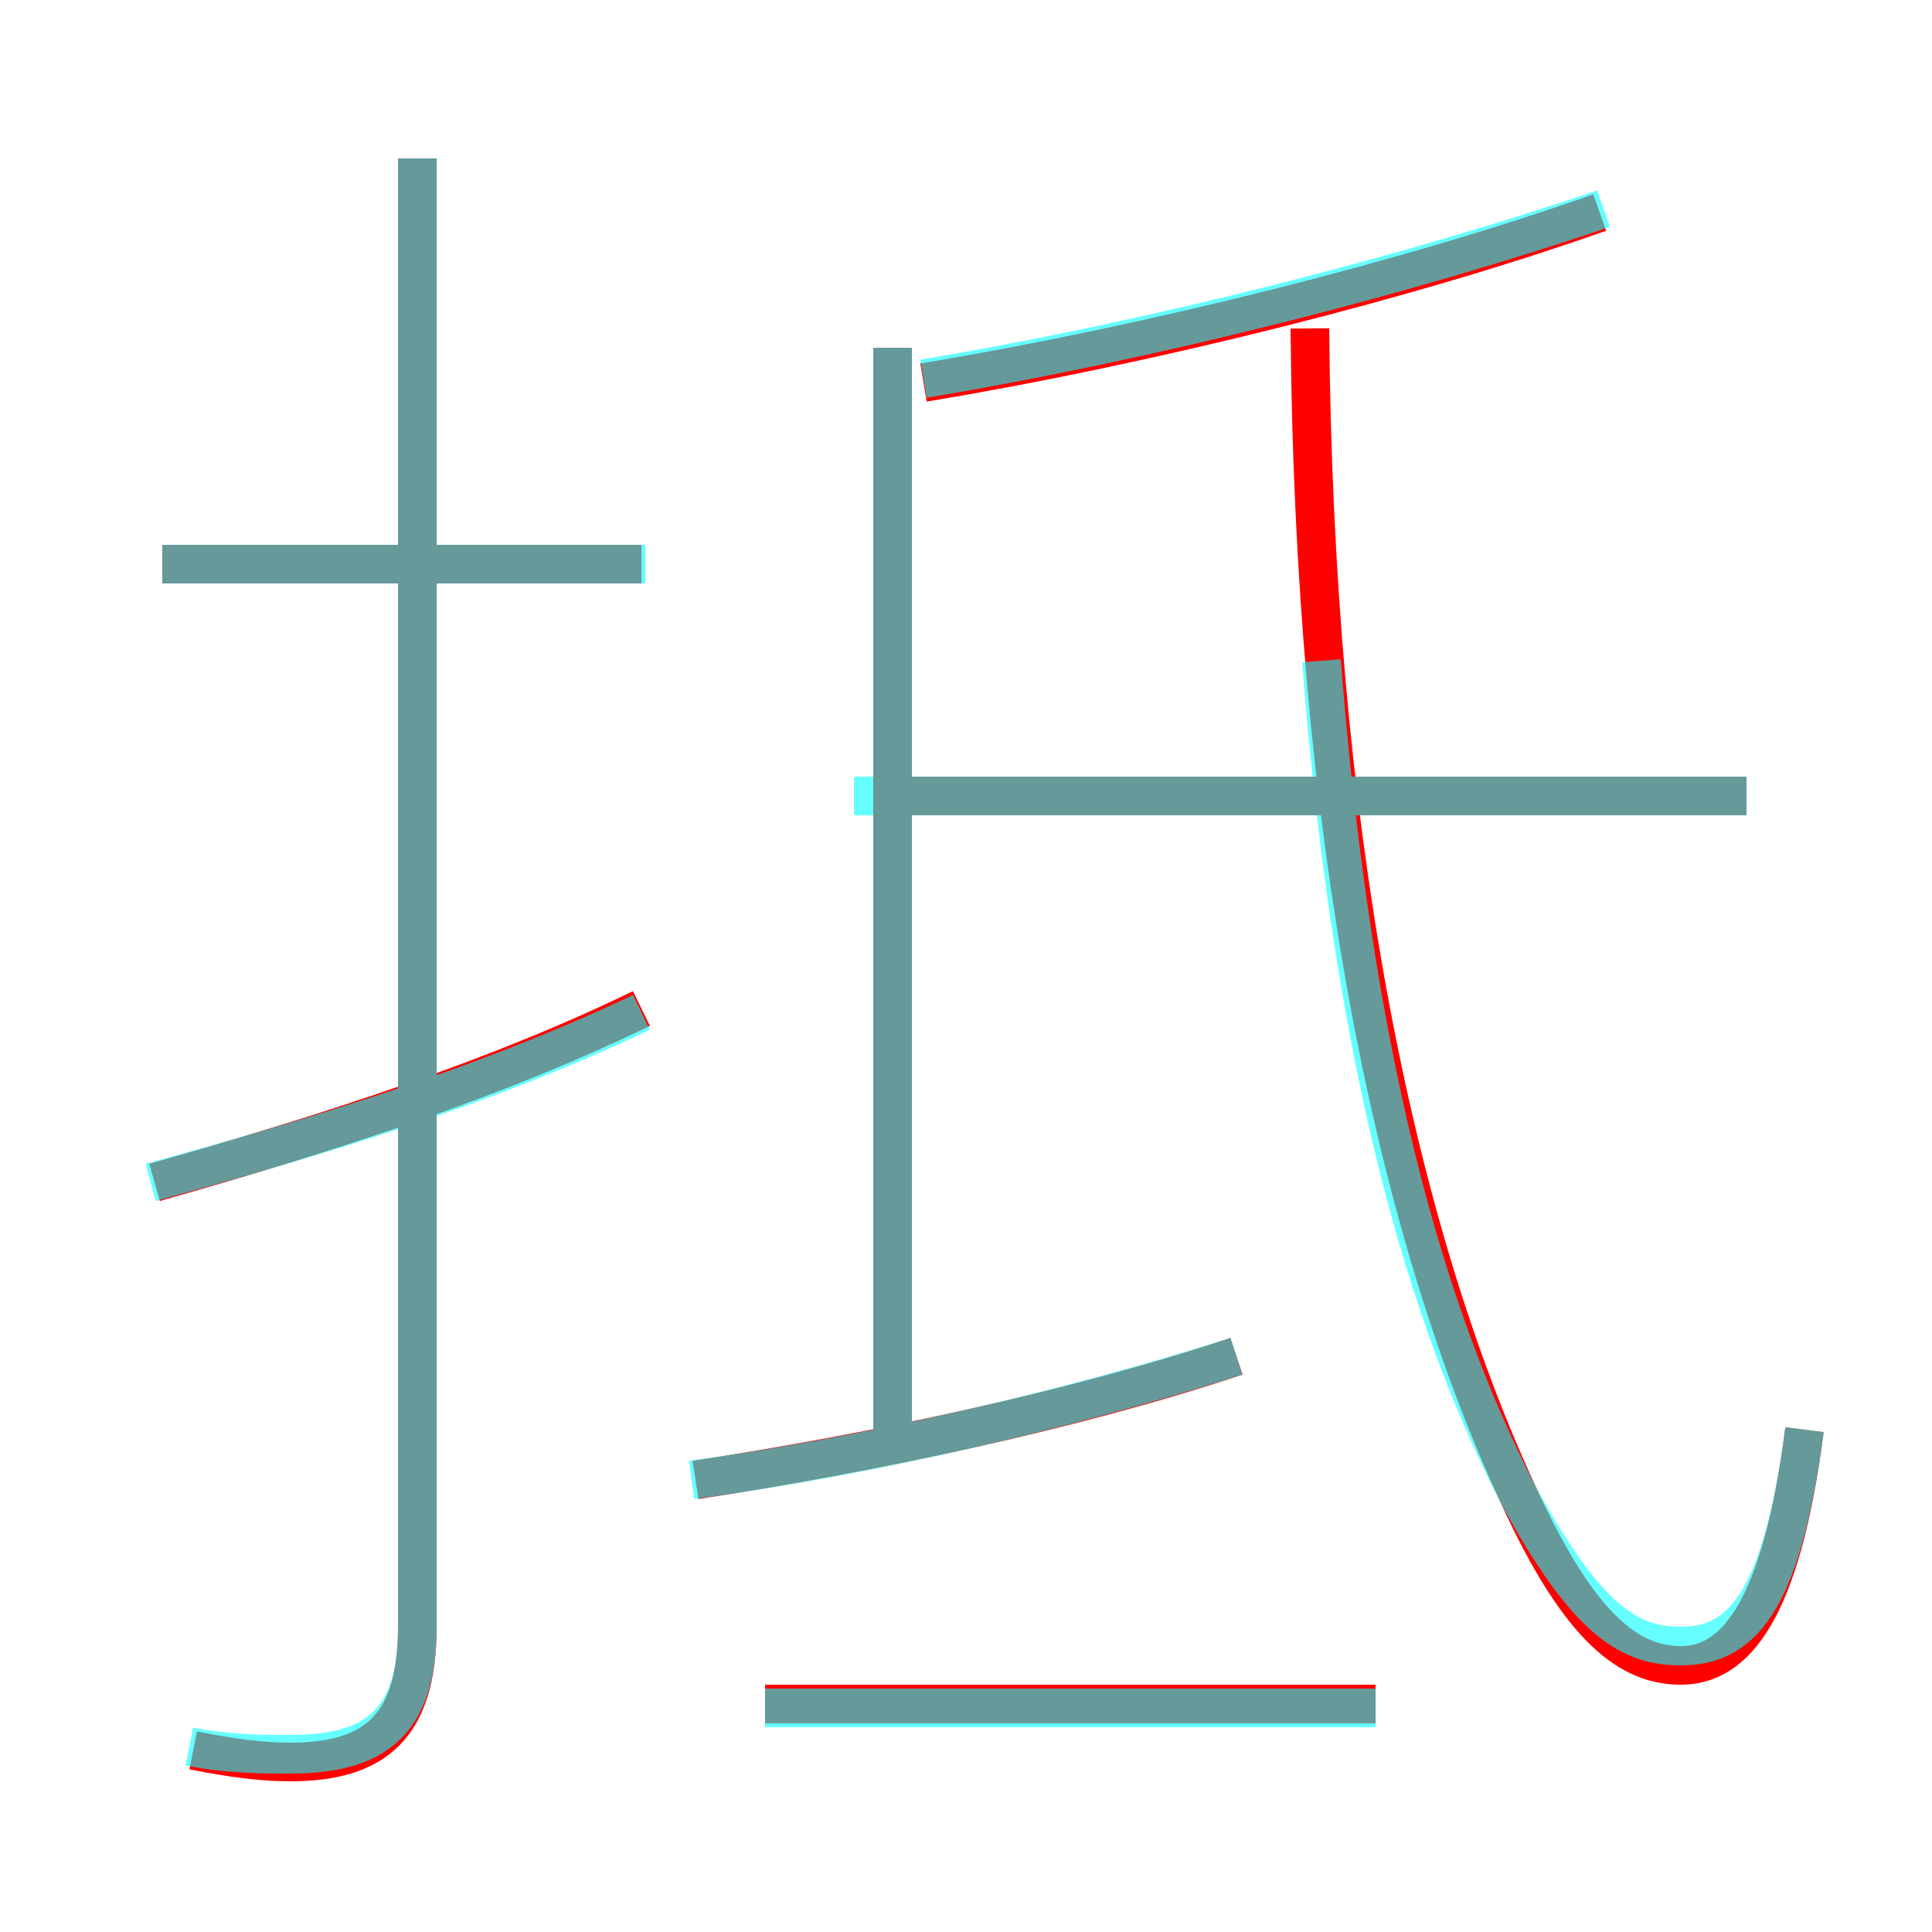 <?xml version='1.0' encoding='utf8'?>
<svg viewBox="0.0 -6.0 50.0 50.0" version="1.1" xmlns="http://www.w3.org/2000/svg">
<rect x="0.0" y="-6.0" width="50.0" height="50.0" fill="#333333" stroke="none"/>
<rect x="-1000" y="-1000" width="2000" height="2000" stroke="white" fill="white"/>
<g style="fill:none;stroke:rgba(255, 0, 0, 1);  stroke-width:1"><path d="M 46.7 -7.0 C 46.1 -2.3 44.9 -0.9 43.5 -0.9 C 42.2 -0.9 40.9 -1.8 39.3 -5.3 C 36.0 -12.4 34.0 -22.7 33.9 -35.5 M 4.0 -13.4 C 8.6 -14.7 12.9 -16.1 16.6 -17.9 M 5.0 1.3 C 6.0 1.5 6.8 1.6 7.5 1.6 C 9.7 1.6 10.8 0.7 10.8 -1.9 L 10.8 -39.9 M 35.6 0.1 L 19.8 0.1 M 18.0 -5.7 C 22.6 -6.4 27.8 -7.5 32.0 -8.9 M 16.6 -29.4 L 4.2 -29.4 M 23.1 -6.8 L 23.1 -35.0 M 45.2 -23.4 L 23.1 -23.4 M 23.9 -34.1 C 29.9 -35.1 36.6 -36.8 41.4 -38.5" transform="translate(0.0 38.0)" />
</g>
<g style="fill:none;stroke:rgba(0, 255, 255, 0.6);  stroke-width:1">
<path d="M 46.7 -7.0 C 46.1 -2.4 45.0 -1.4 43.5 -1.4 C 42.2 -1.4 41.1 -2.0 39.3 -5.3 C 36.5 -10.7 34.9 -17.9 34.2 -26.9 M 4.9 1.2 C 5.9 1.4 6.8 1.4 7.5 1.4 C 9.7 1.4 10.8 0.6 10.8 -1.9 L 10.8 -39.9 M 3.9 -13.4 C 8.3 -14.6 12.6 -15.9 16.6 -17.8 M 35.6 0.2 L 19.8 0.2 M 17.9 -5.7 C 22.4 -6.3 27.6 -7.5 32.0 -8.9 M 16.7 -29.4 L 4.2 -29.4 M 23.1 -6.8 L 23.1 -35.0 M 45.2 -23.4 L 22.1 -23.4 M 23.9 -34.2 C 29.9 -35.2 36.5 -36.9 41.5 -38.6" transform="translate(0.0 38.0)" />
</g>
</svg>